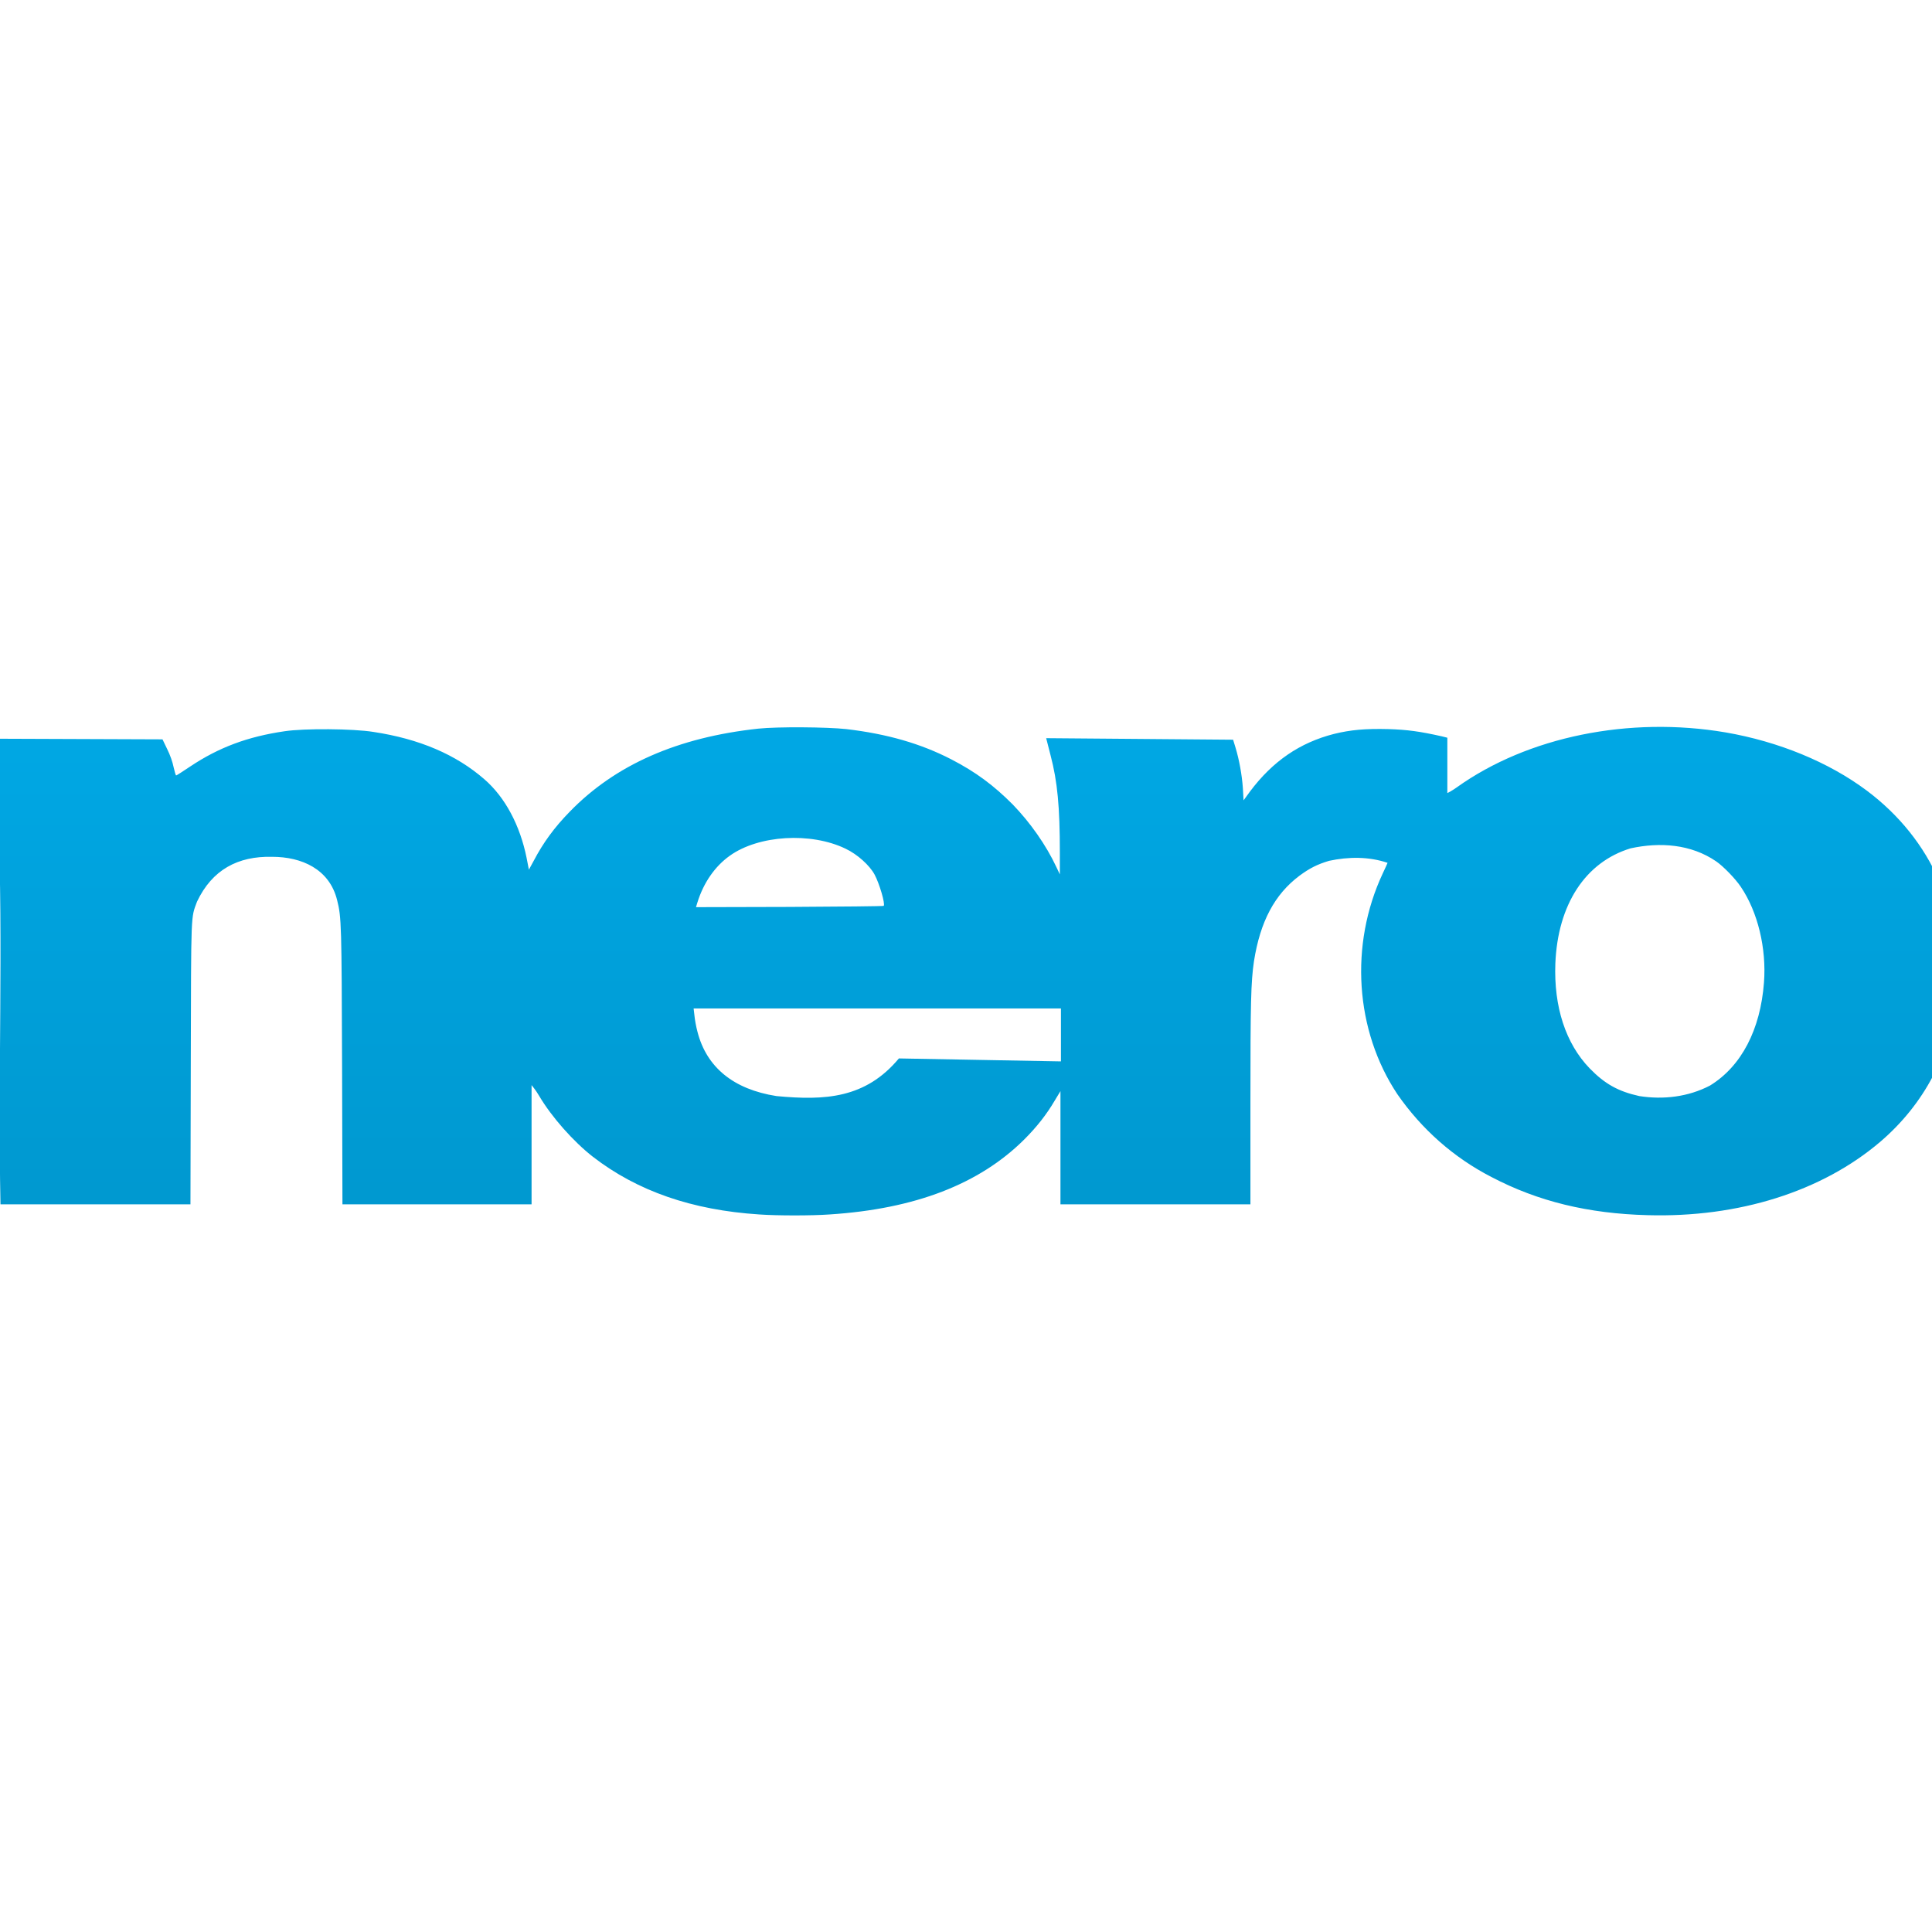 <svg xmlns="http://www.w3.org/2000/svg" xmlns:xlink="http://www.w3.org/1999/xlink" width="64" height="64" viewBox="0 0 64 64" version="1.1">
<defs> <linearGradient id="linear0" gradientUnits="userSpaceOnUse" x1="0" y1="0" x2="0" y2="1" gradientTransform="matrix(55.992,0,0,56,4.004,4)"> <stop offset="0" style="stop-color:#00bbff;stop-opacity:1;"/> <stop offset="1" style="stop-color:#0085b5;stop-opacity:1;"/> </linearGradient> </defs>
<g id="surface1">
<path style=" stroke:none;fill-rule:nonzero;fill:url(#linear0);fill-opacity:1;" d="M 25.148 40.23 C 22.926 40.086 21.113 39.457 19.641 38.32 C 18.996 37.816 18.277 37.008 17.859 36.301 C 17.762 36.133 17.633 35.973 17.609 35.945 L 17.609 39.895 L 11.344 39.895 L 11.332 35.34 C 11.316 30.617 11.312 30.391 11.168 29.82 C 10.914 28.785 9.988 28.383 9.016 28.383 C 7.879 28.355 7.027 28.812 6.527 29.867 C 6.32 30.43 6.332 30.121 6.32 35.215 L 6.309 39.895 L 0.016 39.895 C -0.074 35.602 0.113 31.301 -0.062 27.012 C -0.133 26.312 -0.273 25.742 -0.574 24.922 L -0.738 24.469 L 5.383 24.492 L 5.539 24.816 C 5.633 25.004 5.719 25.246 5.75 25.41 C 5.785 25.562 5.82 25.688 5.836 25.688 C 5.848 25.688 6.059 25.555 6.301 25.391 C 7.25 24.758 8.203 24.402 9.43 24.223 C 10.078 24.125 11.703 24.137 12.371 24.246 C 13.895 24.477 15.105 24.996 16.043 25.812 C 16.734 26.41 17.227 27.34 17.445 28.422 L 17.52 28.809 L 17.684 28.508 C 17.996 27.914 18.363 27.41 18.871 26.891 C 20.379 25.336 22.441 24.426 25.121 24.137 C 25.758 24.07 27.383 24.082 28.035 24.152 C 29.391 24.312 30.504 24.633 31.516 25.156 C 32.324 25.574 32.918 26.016 33.551 26.652 C 34.133 27.254 34.656 28 34.992 28.719 L 35.109 28.965 L 35.109 28.242 C 35.109 26.734 35.031 25.895 34.801 25.02 L 34.656 24.453 L 40.848 24.504 L 40.926 24.758 C 41.051 25.168 41.141 25.668 41.172 26.109 L 41.195 26.512 L 41.414 26.211 C 42.16 25.219 43.055 24.602 44.191 24.312 C 44.742 24.176 45.238 24.133 45.992 24.152 C 46.617 24.172 47.027 24.227 47.758 24.391 L 47.945 24.438 C 47.945 25.047 47.945 25.664 47.945 26.27 C 47.957 26.27 48.117 26.184 48.258 26.082 C 50.609 24.402 53.973 23.719 57.164 24.262 C 58.922 24.566 60.574 25.246 61.832 26.184 C 64.008 27.812 65.078 30.273 64.812 33.016 C 64.625 34.898 63.746 36.574 62.285 37.824 C 60.355 39.469 57.594 40.34 54.578 40.254 C 52.609 40.203 50.945 39.797 49.41 38.992 C 48.156 38.348 47.094 37.406 46.289 36.246 C 44.887 34.137 44.699 31.297 45.805 28.934 C 45.895 28.746 45.965 28.586 45.965 28.582 C 45.34 28.371 44.668 28.379 44.027 28.516 C 43.637 28.633 43.387 28.758 43.043 29.012 C 42.223 29.629 41.746 30.527 41.539 31.844 C 41.438 32.531 41.422 33.203 41.422 36.539 L 41.422 39.895 L 35.129 39.895 L 35.129 36.145 L 34.945 36.449 C 34.668 36.922 34.344 37.332 33.926 37.75 C 32.438 39.227 30.312 40.047 27.484 40.23 C 26.895 40.273 25.742 40.273 25.148 40.23 Z M 29.777 35.062 L 35.145 35.16 L 35.145 33.406 L 22.977 33.406 L 23.004 33.637 C 23.016 33.77 23.059 34.012 23.105 34.18 C 23.406 35.355 24.297 36.086 25.723 36.309 C 27.332 36.461 28.672 36.387 29.777 35.062 M 56.645 35.961 C 57.684 35.324 58.316 34.113 58.434 32.547 C 58.52 31.414 58.23 30.211 57.668 29.379 C 57.488 29.109 57.09 28.699 56.852 28.535 C 56.016 27.961 54.988 27.891 54.016 28.102 C 52.516 28.559 51.602 29.961 51.523 31.918 C 51.469 33.348 51.863 34.566 52.66 35.391 C 53.16 35.906 53.609 36.156 54.305 36.309 C 55.105 36.434 55.926 36.336 56.645 35.961 M 29.273 30.008 C 29.332 29.949 29.133 29.273 28.973 28.973 C 28.809 28.668 28.406 28.301 28.008 28.113 C 26.859 27.559 25.133 27.664 24.18 28.344 C 23.684 28.695 23.305 29.242 23.102 29.898 L 23.055 30.051 L 26.148 30.043 C 27.855 30.035 29.262 30.02 29.273 30.008 Z M 29.273 30.008 "/>
</g>
</svg>
